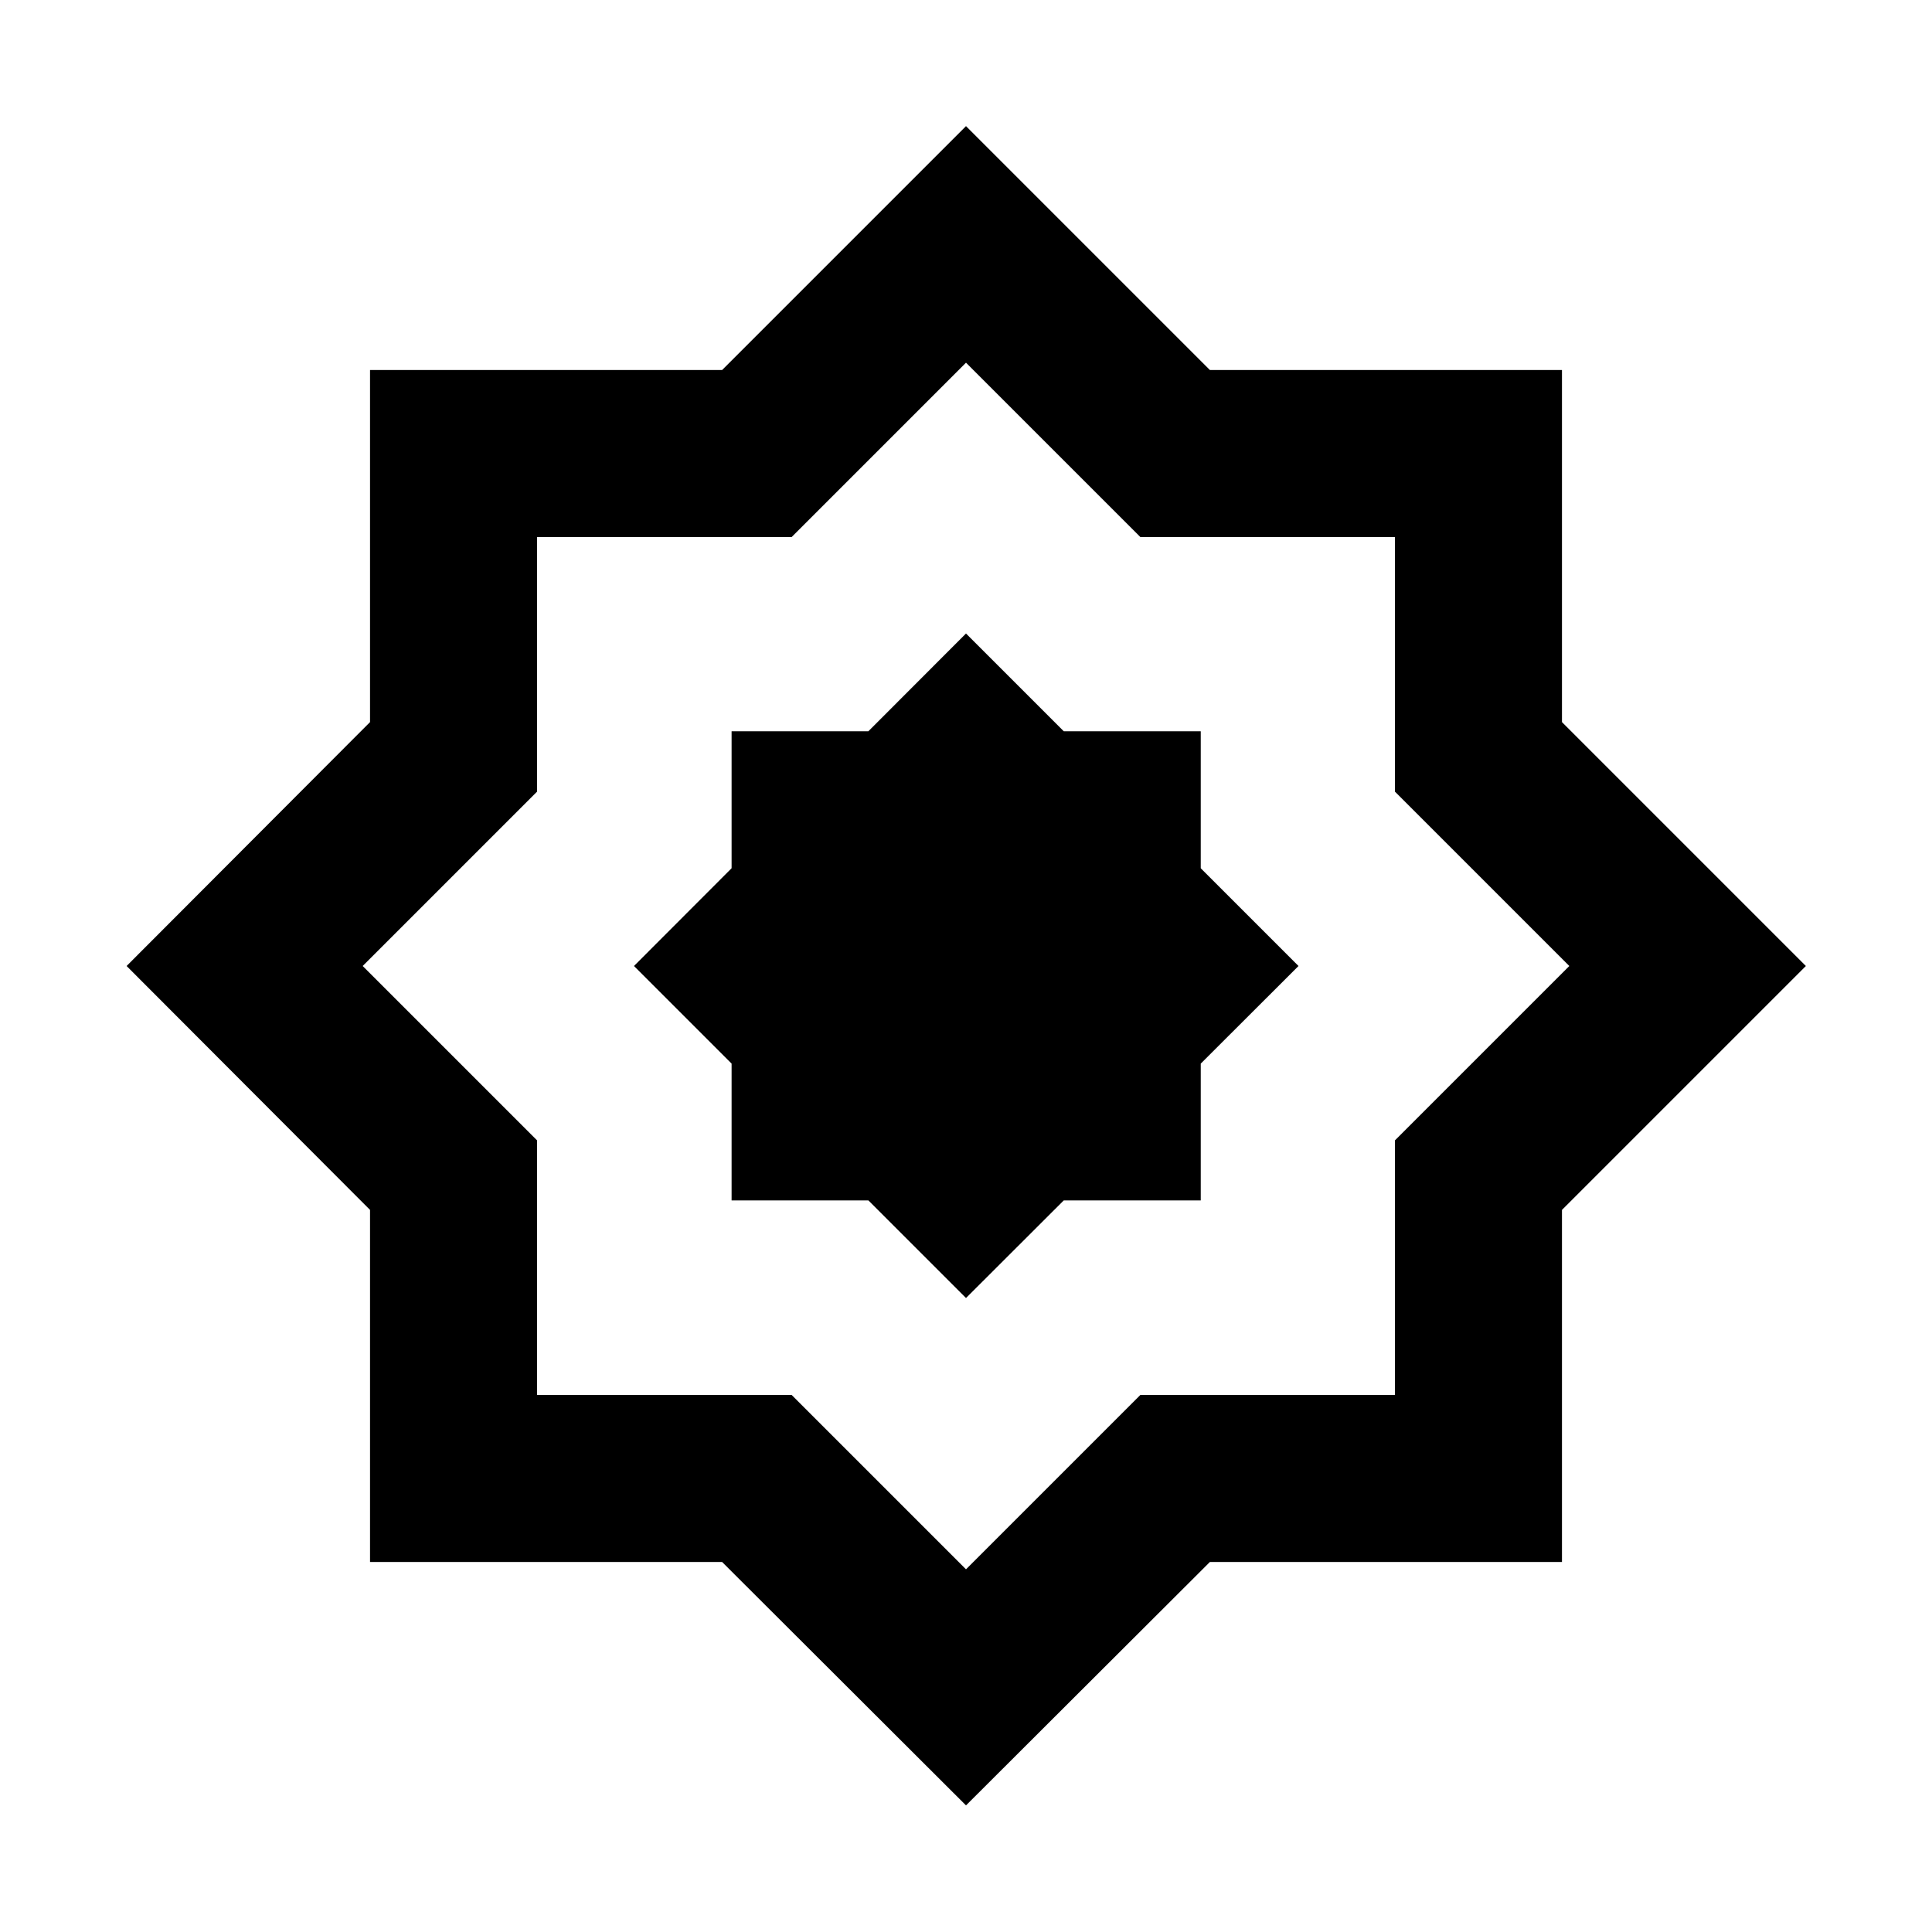 <svg xmlns="http://www.w3.org/2000/svg" height="20" viewBox="0 -960 960 960" width="20"><path d="m480-315.02 48.58-48.51h68.06v-67.96L645.22-480l-48.58-48.58v-68.06h-68.06L480-645.22l-48.51 48.58h-67.96v68.06L315.02-480l48.51 48.51v67.96h67.96L480-315.02Zm0 252.11L358.8-183.87H183.87V-358.8L62.91-480l120.96-121.2v-174.93H358.8L480-897.33l121.2 121.2h174.93v174.93L897.33-480l-121.2 121.2v174.93H601.2L480-62.91Zm0-117.31 86.65-86.65h126.48v-126.48L779.78-480l-86.65-86.65v-126.48H566.65L480-779.78l-86.65 86.65H266.87v126.48L180.22-480l86.65 86.65v126.48h126.48L480-180.22ZM480-480Z"/></svg>